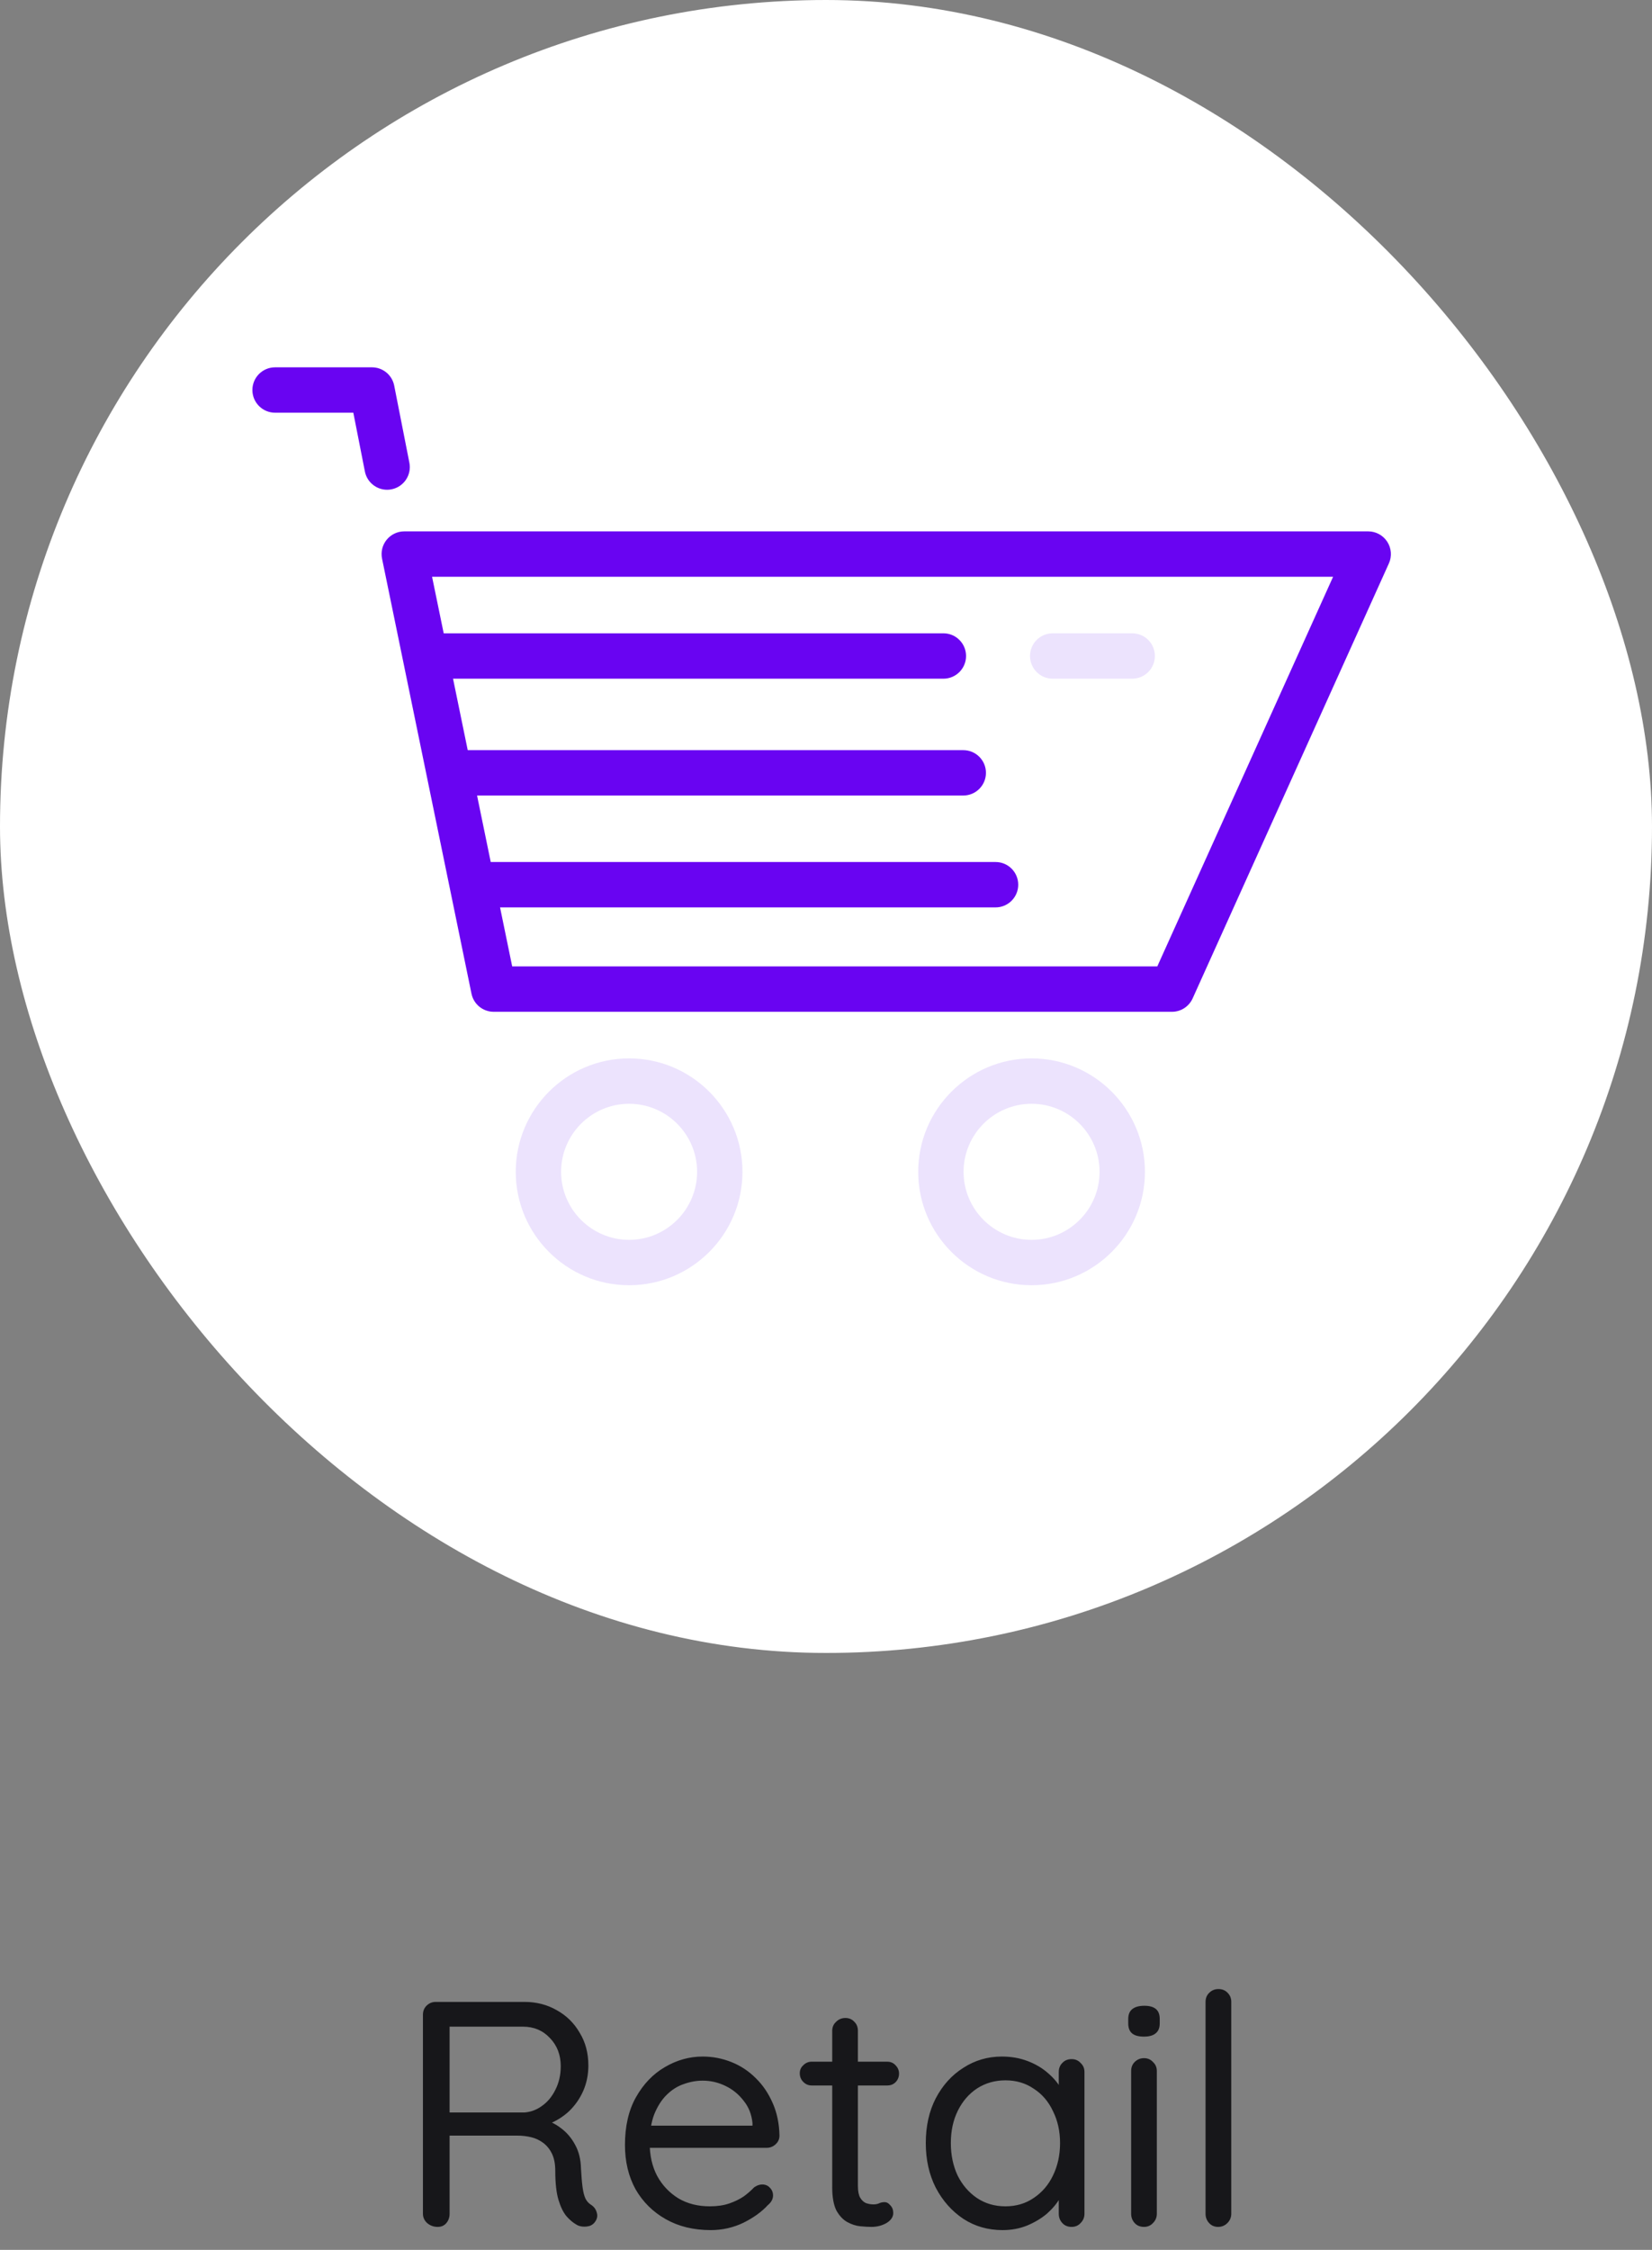 <svg width="72" height="98" viewBox="0 0 72 98" fill="none" xmlns="http://www.w3.org/2000/svg">
<rect x="0" y="0" width="72" height="98" fill="#808080" stroke="none"/>
<rect width="72" height="72" rx="36" fill="white"/>
<path d="M19.077 97C18.9 97 18.746 96.944 18.615 96.832C18.494 96.72 18.433 96.585 18.433 96.426V87.76C18.433 87.601 18.485 87.471 18.587 87.368C18.699 87.256 18.834 87.2 18.993 87.2H22.857C23.38 87.2 23.851 87.321 24.271 87.564C24.691 87.797 25.023 88.124 25.265 88.544C25.517 88.955 25.643 89.431 25.643 89.972C25.643 90.364 25.569 90.733 25.419 91.078C25.27 91.414 25.064 91.708 24.803 91.96C24.542 92.203 24.243 92.389 23.907 92.52L23.599 92.296C23.916 92.371 24.201 92.506 24.453 92.702C24.705 92.889 24.91 93.131 25.069 93.43C25.228 93.719 25.312 94.06 25.321 94.452C25.34 94.797 25.363 95.073 25.391 95.278C25.419 95.483 25.461 95.647 25.517 95.768C25.573 95.88 25.652 95.969 25.755 96.034C25.886 96.118 25.97 96.23 26.007 96.37C26.054 96.51 26.03 96.645 25.937 96.776C25.881 96.86 25.802 96.921 25.699 96.958C25.596 96.986 25.494 96.995 25.391 96.986C25.288 96.977 25.2 96.949 25.125 96.902C24.976 96.818 24.831 96.697 24.691 96.538C24.551 96.37 24.434 96.132 24.341 95.824C24.248 95.516 24.201 95.096 24.201 94.564C24.201 94.265 24.154 94.018 24.061 93.822C23.968 93.626 23.842 93.467 23.683 93.346C23.524 93.225 23.347 93.141 23.151 93.094C22.955 93.047 22.755 93.024 22.549 93.024H19.427L19.595 92.772V96.426C19.595 96.585 19.549 96.72 19.455 96.832C19.362 96.944 19.236 97 19.077 97ZM19.427 92.016H22.857C23.128 91.997 23.38 91.904 23.613 91.736C23.856 91.568 24.052 91.335 24.201 91.036C24.36 90.728 24.439 90.383 24.439 90C24.439 89.505 24.28 89.095 23.963 88.768C23.655 88.441 23.263 88.278 22.787 88.278H19.483L19.595 88.012V92.268L19.427 92.016ZM30.976 97.14C30.229 97.14 29.576 96.981 29.016 96.664C28.456 96.347 28.017 95.913 27.7 95.362C27.392 94.802 27.238 94.158 27.238 93.43C27.238 92.618 27.396 91.927 27.714 91.358C28.04 90.779 28.46 90.341 28.974 90.042C29.496 89.734 30.047 89.58 30.626 89.58C31.055 89.58 31.47 89.659 31.872 89.818C32.273 89.977 32.628 90.21 32.936 90.518C33.244 90.817 33.491 91.181 33.678 91.61C33.864 92.03 33.962 92.501 33.972 93.024C33.972 93.173 33.916 93.299 33.804 93.402C33.692 93.505 33.561 93.556 33.412 93.556H27.882L27.63 92.59H33.02L32.796 92.786V92.478C32.758 92.095 32.628 91.769 32.404 91.498C32.189 91.218 31.923 91.003 31.606 90.854C31.298 90.705 30.971 90.63 30.626 90.63C30.346 90.63 30.066 90.681 29.786 90.784C29.515 90.877 29.268 91.036 29.044 91.26C28.829 91.475 28.652 91.755 28.512 92.1C28.381 92.445 28.316 92.861 28.316 93.346C28.316 93.887 28.423 94.363 28.638 94.774C28.862 95.185 29.17 95.511 29.562 95.754C29.954 95.987 30.411 96.104 30.934 96.104C31.26 96.104 31.545 96.062 31.788 95.978C32.03 95.894 32.24 95.791 32.418 95.67C32.595 95.539 32.744 95.409 32.866 95.278C32.987 95.194 33.104 95.152 33.216 95.152C33.356 95.152 33.468 95.199 33.552 95.292C33.645 95.385 33.692 95.497 33.692 95.628C33.692 95.787 33.617 95.927 33.468 96.048C33.206 96.337 32.852 96.594 32.404 96.818C31.956 97.033 31.48 97.14 30.976 97.14ZM35.375 89.804H38.665C38.815 89.804 38.936 89.855 39.029 89.958C39.132 90.061 39.183 90.182 39.183 90.322C39.183 90.471 39.132 90.597 39.029 90.7C38.936 90.793 38.815 90.84 38.665 90.84H35.375C35.235 90.84 35.114 90.789 35.011 90.686C34.908 90.583 34.857 90.457 34.857 90.308C34.857 90.168 34.908 90.051 35.011 89.958C35.114 89.855 35.235 89.804 35.375 89.804ZM36.845 87.9C37.004 87.9 37.135 87.956 37.237 88.068C37.34 88.171 37.391 88.301 37.391 88.46V95.222C37.391 95.446 37.424 95.614 37.489 95.726C37.554 95.838 37.639 95.917 37.741 95.964C37.853 96.001 37.961 96.02 38.063 96.02C38.157 96.02 38.236 96.006 38.301 95.978C38.376 95.941 38.46 95.922 38.553 95.922C38.647 95.922 38.73 95.969 38.805 96.062C38.889 96.146 38.931 96.258 38.931 96.398C38.931 96.566 38.833 96.711 38.637 96.832C38.441 96.944 38.222 97 37.979 97C37.849 97 37.685 96.991 37.489 96.972C37.303 96.953 37.116 96.893 36.929 96.79C36.742 96.687 36.584 96.519 36.453 96.286C36.332 96.043 36.271 95.707 36.271 95.278V88.46C36.271 88.301 36.327 88.171 36.439 88.068C36.551 87.956 36.687 87.9 36.845 87.9ZM46.705 89.692C46.864 89.692 46.994 89.748 47.097 89.86C47.209 89.963 47.265 90.093 47.265 90.252V96.426C47.265 96.585 47.209 96.72 47.097 96.832C46.994 96.944 46.864 97 46.705 97C46.537 97 46.402 96.944 46.299 96.832C46.196 96.72 46.145 96.585 46.145 96.426V95.096L46.411 95.068C46.411 95.273 46.341 95.497 46.201 95.74C46.061 95.983 45.87 96.211 45.627 96.426C45.384 96.631 45.095 96.804 44.759 96.944C44.432 97.075 44.078 97.14 43.695 97.14C43.06 97.14 42.491 96.977 41.987 96.65C41.483 96.314 41.082 95.861 40.783 95.292C40.494 94.723 40.349 94.074 40.349 93.346C40.349 92.609 40.494 91.96 40.783 91.4C41.082 90.831 41.483 90.387 41.987 90.07C42.491 89.743 43.051 89.58 43.667 89.58C44.068 89.58 44.442 89.645 44.787 89.776C45.132 89.907 45.431 90.084 45.683 90.308C45.944 90.532 46.145 90.779 46.285 91.05C46.434 91.321 46.509 91.591 46.509 91.862L46.145 91.778V90.252C46.145 90.093 46.196 89.963 46.299 89.86C46.402 89.748 46.537 89.692 46.705 89.692ZM43.821 96.104C44.288 96.104 44.698 95.983 45.053 95.74C45.417 95.497 45.697 95.171 45.893 94.76C46.098 94.34 46.201 93.869 46.201 93.346C46.201 92.833 46.098 92.371 45.893 91.96C45.697 91.54 45.417 91.213 45.053 90.98C44.698 90.737 44.288 90.616 43.821 90.616C43.364 90.616 42.953 90.733 42.589 90.966C42.234 91.199 41.954 91.521 41.749 91.932C41.544 92.343 41.441 92.814 41.441 93.346C41.441 93.869 41.539 94.34 41.735 94.76C41.94 95.171 42.22 95.497 42.575 95.74C42.939 95.983 43.354 96.104 43.821 96.104ZM50.419 96.426C50.419 96.585 50.363 96.72 50.251 96.832C50.148 96.944 50.017 97 49.859 97C49.691 97 49.555 96.944 49.453 96.832C49.35 96.72 49.299 96.585 49.299 96.426V90.21C49.299 90.051 49.35 89.921 49.453 89.818C49.565 89.706 49.7 89.65 49.859 89.65C50.017 89.65 50.148 89.706 50.251 89.818C50.363 89.921 50.419 90.051 50.419 90.21V96.426ZM49.859 88.712C49.625 88.712 49.453 88.665 49.341 88.572C49.229 88.479 49.173 88.334 49.173 88.138V87.942C49.173 87.746 49.233 87.601 49.355 87.508C49.476 87.415 49.649 87.368 49.873 87.368C50.097 87.368 50.265 87.415 50.377 87.508C50.489 87.601 50.545 87.746 50.545 87.942V88.138C50.545 88.334 50.484 88.479 50.363 88.572C50.251 88.665 50.083 88.712 49.859 88.712ZM53.663 96.426C53.663 96.585 53.606 96.72 53.495 96.832C53.383 96.944 53.247 97 53.089 97C52.93 97 52.799 96.944 52.697 96.832C52.594 96.72 52.542 96.585 52.542 96.426V87.2C52.542 87.041 52.594 86.911 52.697 86.808C52.809 86.696 52.944 86.64 53.102 86.64C53.27 86.64 53.406 86.696 53.508 86.808C53.611 86.911 53.663 87.041 53.663 87.2V96.426Z" fill="#17171A"/>
<g clip-path="url(#clip0_24_1114)">
<path d="M60.462 23.599C60.28 23.317 59.967 23.146 59.632 23.146H17.619C17.322 23.146 17.041 23.28 16.853 23.51C16.665 23.741 16.591 24.043 16.651 24.334L20.549 43.283C20.643 43.743 21.048 44.072 21.517 44.072H51.078C51.466 44.072 51.819 43.845 51.979 43.49L60.533 24.541C60.671 24.235 60.644 23.881 60.462 23.599ZM50.439 42.095H22.323L21.794 39.525H43.39C43.936 39.525 44.378 39.082 44.378 38.536C44.378 37.99 43.936 37.548 43.39 37.548H21.409C21.402 37.548 21.395 37.548 21.388 37.549L20.792 34.652H41.982C42.528 34.652 42.971 34.209 42.971 33.663C42.971 33.118 42.528 32.675 41.982 32.675H20.385L19.745 29.563H41.116C41.662 29.563 42.104 29.12 42.104 28.574C42.104 28.028 41.662 27.586 41.116 27.586H19.338L18.831 25.123H58.101L50.439 42.095Z" fill="#6904F2"/>
<path d="M17.064 21.314C17.599 21.209 17.948 20.689 17.842 20.154L17.181 16.797C17.09 16.334 16.684 16 16.211 16H11.989C11.443 16 11 16.443 11 16.988C11 17.534 11.443 17.977 11.989 17.977H15.399L15.903 20.536C15.995 21.007 16.409 21.333 16.871 21.333C16.935 21.333 16.999 21.327 17.064 21.314Z" fill="#6904F2"/>
<path d="M27.419 46.102C24.694 46.102 22.478 48.318 22.478 51.043C22.478 53.767 24.694 55.983 27.419 55.983C30.143 55.983 32.359 53.767 32.359 51.043C32.359 48.318 30.143 46.102 27.419 46.102ZM27.419 54.006C25.784 54.006 24.455 52.677 24.455 51.043C24.455 49.408 25.784 48.079 27.419 48.079C29.053 48.079 30.382 49.408 30.382 51.043C30.382 52.677 29.053 54.006 27.419 54.006Z" fill="#ECE3FD"/>
<path d="M44.96 46.102C42.236 46.102 40.019 48.318 40.019 51.043C40.019 53.767 42.236 55.983 44.96 55.983C47.684 55.983 49.9 53.767 49.9 51.043C49.9 48.318 47.684 46.102 44.96 46.102ZM44.96 54.006C43.325 54.006 41.996 52.677 41.996 51.043C41.996 49.408 43.325 48.079 44.96 48.079C46.594 48.079 47.923 49.408 47.923 51.043C47.923 52.677 46.594 54.006 44.96 54.006Z" fill="#ECE3FD"/>
<path d="M45.88 29.563H49.345C49.891 29.563 50.334 29.12 50.334 28.574C50.334 28.028 49.891 27.586 49.345 27.586H45.88C45.334 27.586 44.892 28.028 44.892 28.574C44.892 29.12 45.334 29.563 45.88 29.563Z" fill="#ECE3FD"/>
</g>
<defs>
<clipPath id="clip0_24_1114">
<rect width="49.62" height="40" fill="white" transform="translate(11 16)"/>
</clipPath>
</defs>
</svg>
